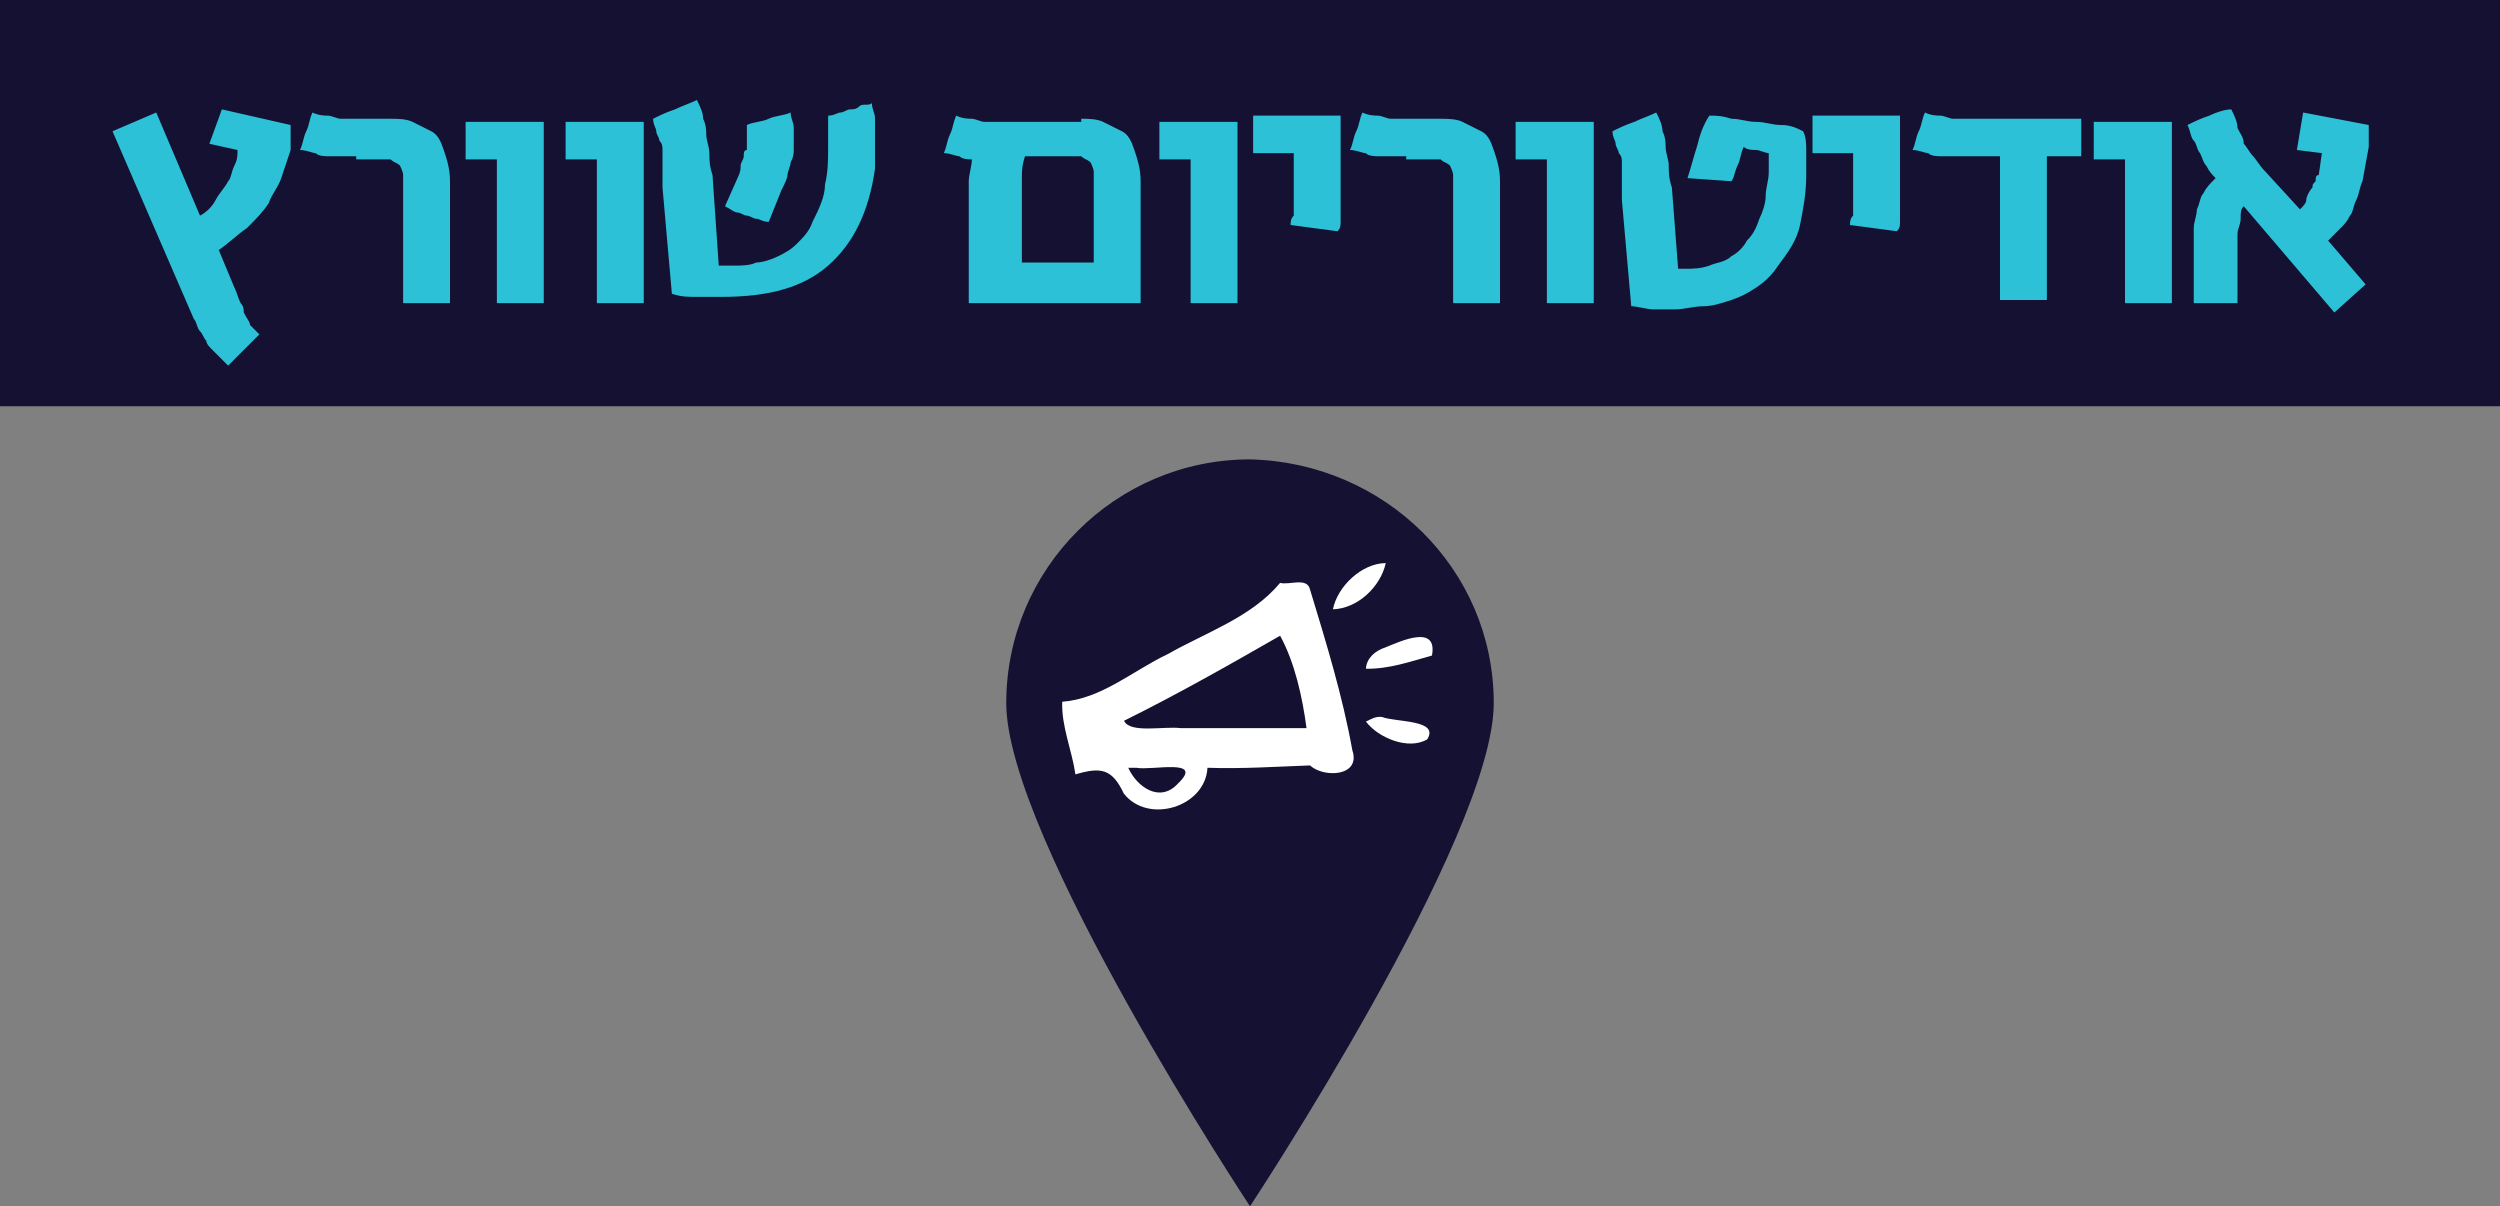 <?xml version="1.0" encoding="UTF-8" standalone="no"?>
<svg
   xmlns:dc="http://purl.org/dc/elements/1.1/"
   xmlns:cc="http://creativecommons.org/ns#"
   xmlns:rdf="http://www.w3.org/1999/02/22-rdf-syntax-ns#"
   xmlns:svg="http://www.w3.org/2000/svg"
   xmlns="http://www.w3.org/2000/svg"
   xmlns:xlink="http://www.w3.org/1999/xlink"
   version="1.1"
   id="svg7641"
   viewBox="0 0 80 38.6"
   height="38.6"
   width="80">
  <rect x="0" y="0" width="80" height="38.6" fill="#808080" stroke="none"/>
  <defs
     id="defs7643">
    <clipPath
       id="SVGID_14_">
      <use
         height="100%"
         width="100%"
         y="0"
         x="0"
         style="overflow:visible"
         xlink:href="#SVGID_13_"
         overflow="visible"
         id="use393" />
    </clipPath>
  </defs>
  <g
     transform="translate(-237.143,-693.062)"
     id="layer1">
    <rect
       style="fill:#141132"
       x="237.143"
       y="693.062"
       width="80"
       height="13"
       id="rect309" />
    <path
       style="fill:#2cc1d7"
       d="m 244.243,696.562 2.2,0.5 c 0,0 0,0.1 0,0.1 0,0 0,0.1 0,0.1 0,0.1 0,0.2 0,0.3 0,0.1 0,0.2 0,0.3 -0.1,0.3 -0.2,0.6 -0.3,0.9 -0.1,0.3 -0.3,0.5 -0.4,0.8 -0.2,0.3 -0.4,0.5 -0.7,0.8 -0.3,0.2 -0.6,0.5 -0.9,0.7 l 0.5,1.2 c 0.1,0.2 0.1,0.3 0.2,0.5 0.1,0.1 0.1,0.2 0.1,0.3 0.1,0.2 0.2,0.3 0.2,0.4 0.1,0.1 0.2,0.2 0.3,0.3 -0.2,0.2 -0.3,0.3 -0.5,0.5 -0.2,0.2 -0.3,0.3 -0.5,0.5 l -0.2,-0.2 c -0.1,-0.1 -0.2,-0.2 -0.3,-0.3 -0.1,-0.1 -0.2,-0.2 -0.2,-0.3 -0.1,-0.1 -0.1,-0.2 -0.2,-0.3 -0.1,-0.1 -0.1,-0.3 -0.2,-0.4 l -2.6,-6 1.4,-0.6 1.4,3.3 c 0.2,-0.1 0.4,-0.3 0.5,-0.5 0.1,-0.2 0.3,-0.4 0.4,-0.6 0.1,-0.1 0.1,-0.3 0.2,-0.5 0.1,-0.2 0.1,-0.3 0.1,-0.5 l -0.9,-0.2 0.4,-1.1 z m 4.3,1.5 c -0.2,0 -0.4,0 -0.5,0 -0.1,0 -0.3,0 -0.4,0 -0.1,0 -0.3,0 -0.4,-0.1 -0.1,0 -0.3,-0.1 -0.5,-0.1 0.1,-0.2 0.1,-0.4 0.2,-0.6 0.1,-0.2 0.1,-0.4 0.2,-0.6 0.2,0.1 0.4,0.1 0.5,0.1 0.1,0 0.3,0.1 0.4,0.1 0.1,0 0.3,0 0.4,0 0.1,0 0.3,0 0.5,0 l 0.7,0 c 0.2,0 0.5,0 0.7,0.1 0.2,0.1 0.4,0.2 0.6,0.3 0.2,0.1 0.3,0.3 0.4,0.6 0.1,0.3 0.2,0.6 0.2,1 l 0,3.9 -1.5,0 0,-3.5 c 0,-0.2 0,-0.4 0,-0.6 0,-0.1 -0.1,-0.3 -0.1,-0.3 -0.1,-0.1 -0.2,-0.1 -0.3,-0.2 -0.1,0 -0.3,0 -0.5,0 l -0.6,0 z m 6,-1.2 0,5.9 -1.5,0 0,-4.6 -1,0 0,-1.2 2.5,0 z m 3.2,0 0,5.9 -1.5,0 0,-4.6 -1,0 0,-1.2 2.5,0 z m 2.4,4.7 c 0.1,0 0.2,0 0.2,0 0.1,0 0.2,0 0.3,0 0.2,0 0.5,0 0.7,-0.1 0.2,0 0.5,-0.1 0.7,-0.2 0.2,-0.1 0.4,-0.2 0.6,-0.4 0.2,-0.2 0.4,-0.4 0.5,-0.7 0.2,-0.4 0.4,-0.8 0.4,-1.2 0.1,-0.4 0.1,-0.8 0.1,-1.2 0,-0.2 0,-0.3 0,-0.5 0,-0.2 0,-0.3 0,-0.5 0.2,0 0.3,-0.1 0.4,-0.1 0.1,0 0.2,-0.1 0.3,-0.1 0.1,0 0.2,0 0.3,-0.1 0.1,-0.1 0.3,0 0.4,-0.1 0,0.2 0.1,0.3 0.1,0.5 0,0.2 0,0.4 0,0.6 0,0.2 0,0.4 0,0.5 0,0.2 0,0.3 0,0.5 -0.2,1.4 -0.7,2.4 -1.5,3.1 -0.8,0.7 -1.9,1 -3.4,1 -0.2,0 -0.5,0 -0.8,0 -0.3,0 -0.5,0 -0.8,-0.1 l -0.3,-3.4 c 0,-0.2 0,-0.4 0,-0.5 0,-0.1 0,-0.3 0,-0.4 0,-0.1 0,-0.2 0,-0.3 0,-0.1 0,-0.2 -0.1,-0.3 0,-0.1 -0.1,-0.2 -0.1,-0.3 0,-0.1 -0.1,-0.2 -0.1,-0.4 0.2,-0.1 0.4,-0.2 0.7,-0.3 0.2,-0.1 0.5,-0.2 0.7,-0.3 0.1,0.2 0.2,0.4 0.2,0.6 0.1,0.2 0.1,0.4 0.1,0.5 0,0.2 0.1,0.4 0.1,0.6 0,0.2 0,0.4 0.1,0.7 l 0.2,2.9 z m 0.6,-2.8 c 0.1,-0.2 0.1,-0.3 0.1,-0.4 0,-0.1 0.1,-0.2 0.1,-0.3 0,-0.1 0,-0.2 0.1,-0.2 0,-0.1 0,-0.2 0,-0.2 0,0 0,-0.1 0,-0.1 0,0 0,-0.1 0,-0.1 0,-0.1 0,-0.1 0,-0.2 0,-0.1 0,-0.1 0,-0.2 0.2,-0.1 0.5,-0.1 0.7,-0.2 0.2,-0.1 0.5,-0.1 0.7,-0.2 0,0.2 0.1,0.3 0.1,0.5 0,0.1 0,0.3 0,0.4 0,0.1 0,0.2 0,0.3 0,0.1 0,0.2 -0.1,0.4 0,0.1 -0.1,0.3 -0.1,0.4 0,0.1 -0.1,0.3 -0.2,0.5 l -0.4,1 c -0.2,0 -0.3,-0.1 -0.4,-0.1 -0.1,0 -0.2,-0.1 -0.3,-0.1 -0.1,0 -0.2,-0.1 -0.3,-0.1 -0.1,0 -0.2,-0.1 -0.4,-0.2 l 0.4,-0.9 z m 11,-1.9 c 0.2,0 0.5,0 0.7,0.1 0.2,0.1 0.4,0.2 0.6,0.3 0.2,0.1 0.3,0.3 0.4,0.6 0.1,0.3 0.2,0.6 0.2,1 l 0,3.9 -5.5,0 0,-3.2 c 0,-0.2 0,-0.5 0,-0.7 0,-0.2 0.1,-0.5 0.1,-0.7 -0.1,0 -0.3,0 -0.4,-0.1 -0.1,0 -0.3,-0.1 -0.5,-0.1 0.1,-0.2 0.1,-0.4 0.2,-0.6 0.1,-0.2 0.1,-0.4 0.2,-0.6 0.2,0.1 0.4,0.1 0.5,0.1 0.1,0 0.3,0.1 0.4,0.1 0.1,0 0.3,0 0.4,0 0.1,0 0.3,0 0.5,0 l 2.2,0 z m 0.4,4.6 0,-2.3 c 0,-0.2 0,-0.4 0,-0.6 0,-0.1 -0.1,-0.3 -0.1,-0.3 -0.1,-0.1 -0.2,-0.1 -0.3,-0.2 -0.1,0 -0.3,0 -0.5,0 l -1.3,0 c -0.1,0.3 -0.1,0.5 -0.1,0.7 0,0.2 0,0.4 0,0.7 l 0,2 2.3,0 z m 4.6,-4.6 0,5.9 -1.5,0 0,-4.6 -1,0 0,-1.2 2.5,0 z m 3.3,0 0,2.1 c 0,0.2 0,0.4 0,0.5 0,0.1 0,0.3 0,0.4 0,0.1 0,0.2 0,0.3 0,0.1 0,0.2 -0.1,0.3 l -1.5,-0.2 c 0,-0.1 0,-0.2 0.1,-0.3 0,-0.1 0,-0.2 0,-0.3 0,-0.1 0,-0.2 0,-0.4 0,-0.2 0,-0.3 0,-0.5 l 0,-0.8 -1.3,0 0,-1.2 2.8,0 z m 2.1,1.2 c -0.2,0 -0.4,0 -0.5,0 -0.1,0 -0.3,0 -0.4,0 -0.1,0 -0.3,0 -0.4,-0.1 -0.1,0 -0.3,-0.1 -0.5,-0.1 0.1,-0.2 0.1,-0.4 0.2,-0.6 0.1,-0.2 0.1,-0.4 0.2,-0.6 0.2,0.1 0.4,0.1 0.5,0.1 0.1,0 0.3,0.1 0.4,0.1 0.1,0 0.3,0 0.4,0 0.1,0 0.3,0 0.5,0 l 0.7,0 c 0.2,0 0.5,0 0.7,0.1 0.2,0.1 0.4,0.2 0.6,0.3 0.2,0.1 0.3,0.3 0.4,0.6 0.1,0.3 0.2,0.6 0.2,1 l 0,3.9 -1.5,0 0,-3.5 c 0,-0.2 0,-0.4 0,-0.6 0,-0.1 -0.1,-0.3 -0.1,-0.3 -0.1,-0.1 -0.2,-0.1 -0.3,-0.2 -0.1,0 -0.3,0 -0.5,0 l -0.6,0 z m 6,-1.2 0,5.9 -1.5,0 0,-4.6 -1,0 0,-1.2 2.5,0 z m 3,1.9 c 0.1,-0.3 0.2,-0.7 0.3,-1 0.1,-0.4 0.2,-0.7 0.4,-1 0.2,0 0.4,0 0.7,0.1 0.3,0 0.5,0.1 0.8,0.1 0.3,0 0.5,0.1 0.8,0.1 0.3,0 0.5,0.1 0.7,0.2 0.1,0.2 0.1,0.4 0.1,0.7 0,0.2 0,0.5 0,0.7 0,0.6 -0.1,1.1 -0.2,1.6 -0.1,0.5 -0.4,0.9 -0.7,1.3 -0.2,0.3 -0.4,0.5 -0.7,0.7 -0.3,0.2 -0.5,0.3 -0.8,0.4 -0.3,0.1 -0.6,0.2 -0.9,0.2 -0.3,0 -0.6,0.1 -0.9,0.1 -0.2,0 -0.5,0 -0.7,0 -0.2,0 -0.5,-0.1 -0.7,-0.1 l -0.3,-3.4 c 0,-0.2 0,-0.4 0,-0.5 0,-0.1 0,-0.3 0,-0.4 0,-0.1 0,-0.2 0,-0.3 0,-0.1 0,-0.2 -0.1,-0.3 0,-0.1 -0.1,-0.2 -0.1,-0.3 0,-0.1 -0.1,-0.2 -0.1,-0.4 0.2,-0.1 0.4,-0.2 0.7,-0.3 0.2,-0.1 0.5,-0.2 0.7,-0.3 0.1,0.2 0.2,0.4 0.2,0.6 0.1,0.2 0.1,0.4 0.1,0.5 0,0.2 0.1,0.4 0.1,0.6 0,0.2 0,0.4 0.1,0.7 l 0.2,2.6 c 0,0 0.1,0 0.1,0 0,0 0,0 0.1,0 0.3,0 0.5,0 0.8,-0.1 0.2,-0.1 0.5,-0.1 0.7,-0.3 0.2,-0.1 0.4,-0.3 0.5,-0.5 0.2,-0.2 0.3,-0.4 0.4,-0.7 0.1,-0.2 0.2,-0.5 0.2,-0.7 0,-0.3 0.1,-0.5 0.1,-0.8 0,-0.1 0,-0.2 0,-0.3 0,-0.1 0,-0.2 0,-0.3 -0.1,0 -0.3,-0.1 -0.4,-0.1 -0.1,0 -0.3,0 -0.4,-0.1 -0.1,0.2 -0.1,0.4 -0.2,0.6 -0.1,0.2 -0.1,0.4 -0.2,0.5 l -1.4,-0.1 z m 6.8,-1.9 0,2.1 c 0,0.2 0,0.4 0,0.5 0,0.1 0,0.3 0,0.4 0,0.1 0,0.2 0,0.3 0,0.1 0,0.2 -0.1,0.3 l -1.5,-0.2 c 0,-0.1 0,-0.2 0.1,-0.3 0,-0.1 0,-0.2 0,-0.3 0,-0.1 0,-0.2 0,-0.4 0,-0.1 0,-0.3 0,-0.5 l 0,-0.8 -1.3,0 0,-1.2 2.8,0 z m 2.2,1.2 c -0.2,0 -0.4,0 -0.5,0 -0.1,0 -0.3,0 -0.4,0 -0.1,0 -0.3,0 -0.4,-0.1 -0.1,0 -0.3,-0.1 -0.5,-0.1 0.1,-0.2 0.1,-0.4 0.2,-0.6 0.1,-0.2 0.1,-0.4 0.2,-0.6 0.2,0.1 0.4,0.1 0.5,0.1 0.1,0 0.3,0.1 0.4,0.1 0.1,0 0.3,0 0.4,0 0.1,0 0.3,0 0.5,0 l 3.2,0 0,1.2 -1.1,0 0,4.6 -1.5,0 0,-4.6 -1,0 z m 6.5,-1.2 0,5.9 -1.5,0 0,-4.6 -1,0 0,-1.2 2.5,0 z m 6.1,2 c -0.1,0.2 -0.1,0.4 -0.2,0.6 -0.1,0.2 -0.1,0.4 -0.2,0.5 -0.1,0.2 -0.2,0.3 -0.3,0.4 -0.1,0.1 -0.3,0.3 -0.4,0.4 l 1.2,1.4 -1,0.9 -2.9,-3.4 c -0.1,0.1 -0.1,0.2 -0.1,0.4 0,0.2 -0.1,0.3 -0.1,0.5 0,0.2 0,0.4 0,0.6 0,0.2 0,0.4 0,0.5 0,0.1 0,0.1 0,0.2 0,0.1 0,0.2 0,0.3 0,0.1 0,0.2 0,0.3 0,0.1 0,0.2 0,0.3 l -1.4,0 c 0,-0.1 0,-0.2 0,-0.3 0,-0.1 0,-0.3 0,-0.4 0,-0.1 0,-0.3 0,-0.5 0,-0.2 0,-0.4 0,-0.6 0,-0.2 0,-0.4 0,-0.6 0,-0.2 0.1,-0.4 0.1,-0.6 0.1,-0.2 0.1,-0.4 0.2,-0.5 0.1,-0.2 0.2,-0.3 0.4,-0.5 -0.1,-0.1 -0.2,-0.2 -0.3,-0.4 -0.1,-0.1 -0.1,-0.2 -0.2,-0.4 -0.1,-0.1 -0.1,-0.3 -0.2,-0.4 -0.1,-0.1 -0.1,-0.3 -0.2,-0.5 0.2,-0.1 0.4,-0.2 0.7,-0.3 0.2,-0.1 0.5,-0.2 0.7,-0.2 0.1,0.2 0.2,0.4 0.2,0.6 0.1,0.2 0.2,0.3 0.2,0.5 0.1,0.1 0.2,0.3 0.3,0.4 0.1,0.1 0.2,0.3 0.4,0.5 l 1.1,1.2 c 0.1,-0.1 0.2,-0.2 0.2,-0.3 0,-0.1 0.1,-0.3 0.2,-0.4 0,-0.1 0,-0.1 0.1,-0.2 0,-0.1 0,-0.2 0.1,-0.2 l 0.1,-0.7 -0.8,-0.1 0.2,-1.2 2.1,0.4 0,0.7 -0.2,1.1 z"
       id="path385" />
    <g
       transform="translate(1.8,0)"
       id="g7683">
      <g
         id="g387"
         transform="translate(44.443,136.762)">
        <defs
           id="defs389">
          <rect
             height="1157.5"
             width="554"
             y="79.1"
             x="24.7"
             id="SVGID_13_" />
        </defs>
        <clipPath
           id="clipPath6915">
          <use
             id="use6917"
             overflow="visible"
             xlink:href="#SVGID_13_"
             style="overflow:visible"
             x="0"
             y="0"
             width="100%"
             height="100%" />
        </clipPath>
        <path
           id="path395"
           d="m 238.7,578.8 c 0,4.3 -7.8,16.1 -7.8,16.1 0,0 -7.8,-11.8 -7.8,-16.1 0,-4.3 3.5,-7.8 7.8,-7.8 4.3,0.1 7.8,3.5 7.8,7.8"
           clip-path="url(#SVGID_14_)"
           style="fill:#141132" />
      </g>
      <g
         id="g4679-4-9"
         transform="matrix(0.427,0,0,0.427,96.716,590.372)">
        <path
           id="path6-3-7"
           d="m 424.545,286.154 c 1.855,-0.058 3.57,-1.686 3.959,-3.464 -1.801,0.017 -3.615,1.737 -3.959,3.464 z m -3.959,-1.979 c -2.152,2.583 -5.548,3.701 -8.412,5.333 -2.602,1.226 -4.954,3.352 -7.917,3.574 -0.063,1.872 0.727,3.617 0.99,5.443 1.934,-0.573 2.747,-0.413 3.624,1.433 1.807,2.324 6.112,1.029 6.272,-1.928 2.564,0.091 5.153,-0.085 7.682,-0.176 1.047,0.96 3.835,0.827 3.174,-1.137 -0.732,-4.086 -1.972,-8.1 -3.175,-12.061 -0.223,-0.924 -1.542,-0.3 -2.238,-0.481 z"
           style="fill:#ffffff;stroke:none" />
        <path
           id="path8-6-3"
           d="m 420.587,288.133 c -3.841,2.206 -7.732,4.411 -11.696,6.373 0.441,0.97 2.986,0.391 4.27,0.555 3.135,0 6.27,0 9.405,0 -0.304,-2.316 -0.88,-4.922 -1.979,-6.928 z"
           style="opacity:1;fill:#141032;fill-opacity:1;stroke:none" />
        <path
           id="path10-3-4"
           d="m 427.02,290.608 c 1.702,0.033 3.331,-0.535 4.948,-0.99 0.431,-2.379 -2.341,-1.073 -3.517,-0.599 -0.723,0.237 -1.386,0.781 -1.432,1.589 m 0,3.959 c 0.929,1.231 3.196,2.163 4.591,1.333 0.951,-1.49 -2.353,-1.272 -3.375,-1.674 -0.471,-0.074 -0.807,0.148 -1.216,0.341 z"
           style="fill:#ffffff;stroke:none" />
        <path
           id="path12-1-9"
           d="m 409.206,298.03 c 0.655,1.455 2.374,2.649 3.711,1.196 2.051,-1.952 -1.932,-0.969 -3.108,-1.196 -0.201,0 -0.402,0 -0.603,0 z"
           style="fill:#141032;fill-opacity:1;stroke:none" />
      </g>
    </g>
  </g>
</svg>

